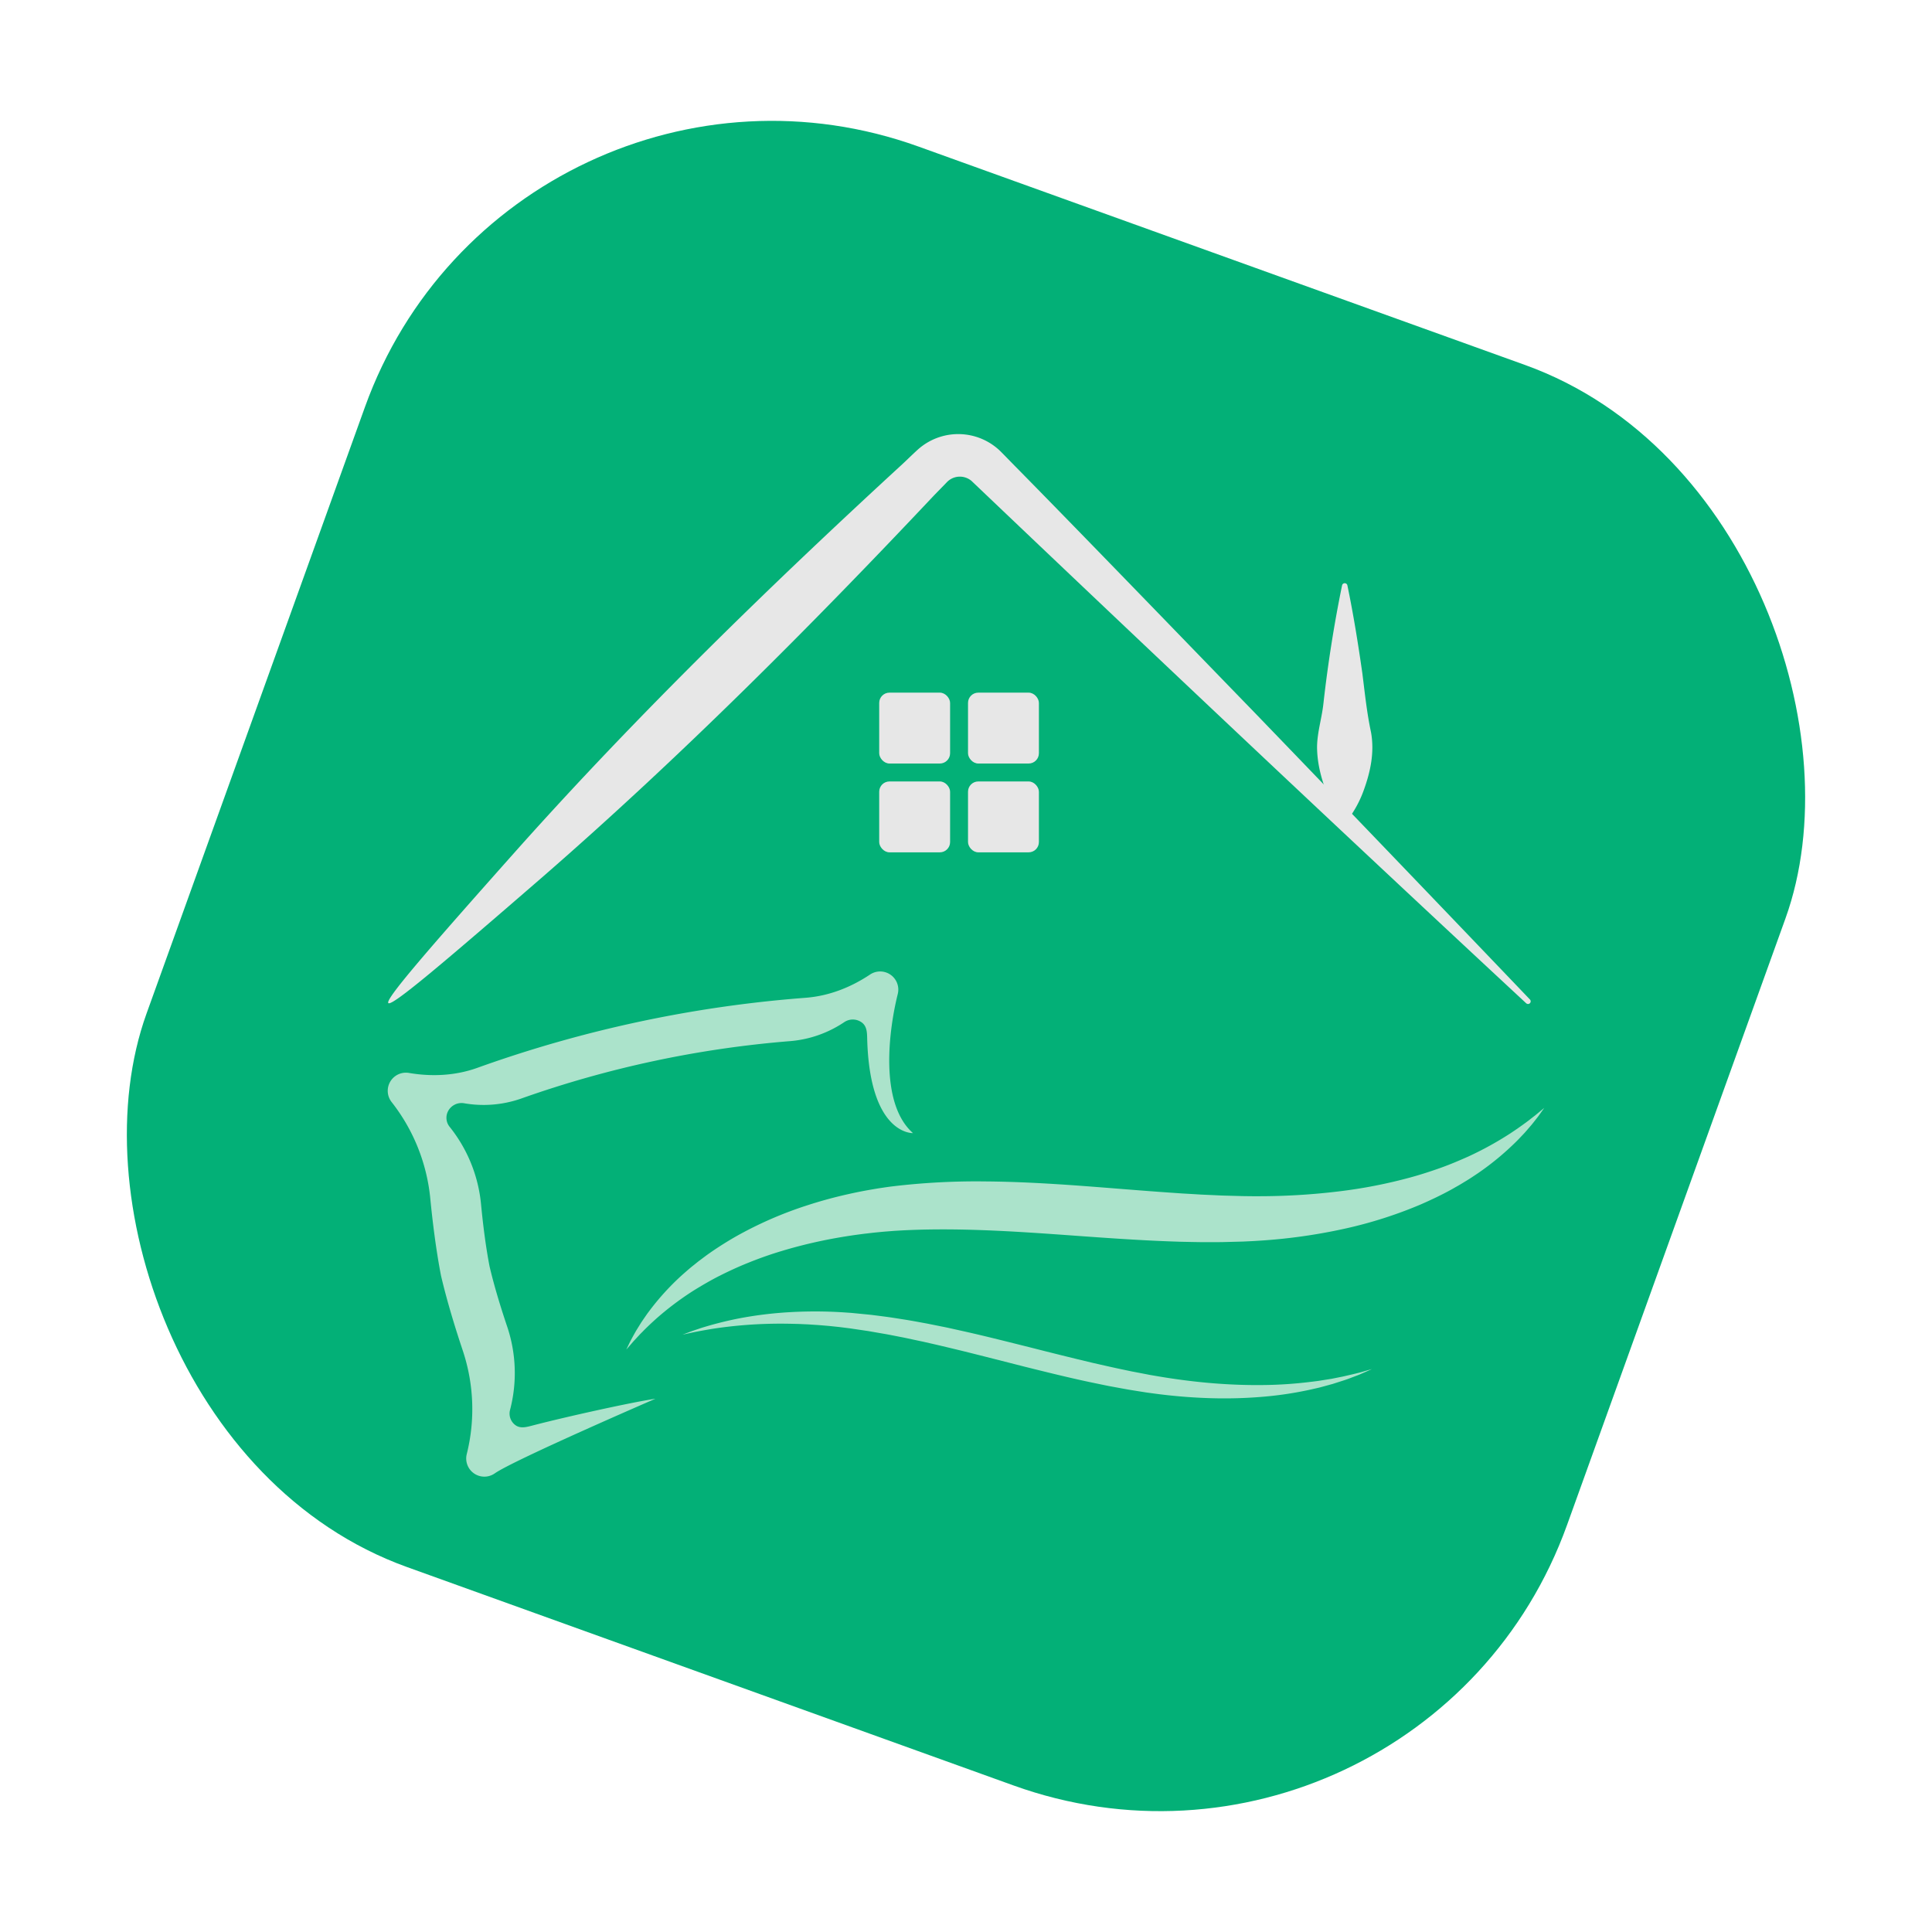 <svg xmlns="http://www.w3.org/2000/svg" xmlns:xlink="http://www.w3.org/1999/xlink" width="1080" height="1080" viewBox="0 0 1080 1080">
  <defs>
    <clipPath id="clip-cr_filled">
      <rect width="1080" height="1080"/>
    </clipPath>
  </defs>
  <g id="cr_filled" clip-path="url(#clip-cr_filled)">
    <g id="Layer_3" data-name="Layer 3" transform="translate(0.001 0.001)">
      <rect id="Rectangle_2" data-name="Rectangle 2" width="843.973" height="843.974" rx="241.794" transform="translate(285.94 0) rotate(19.804)" fill="#03b077"/>
    </g>
    <g id="Layer_5" data-name="Layer 5" transform="translate(216.743 242.662)">
      <g id="Group_4" data-name="Group 4" transform="translate(0 0)">
        <g id="Group_2" data-name="Group 2" transform="translate(0.235)">
          <path id="Path_1" data-name="Path 1" d="M2052.868,2870.671c-101.82-94.531-209.259-195.968-310.024-291.954a10.052,10.052,0,0,0-13.99.811c-1.464,1.527-5.695,5.843-7.231,7.437-69.211,73.464-141.738,146.12-217.823,212.378-111.5,96.629-115.5,98.326-14.737-14.924,67.177-75.236,140.783-146.873,215.084-215.151,2.1-1.94,6.322-6.072,8.437-7.957a33.792,33.792,0,0,1,46.515.911c1.741,1.745,5.858,5.987,7.639,7.8,35.153,35.633,99.521,102.328,134.968,138.845q76.793,79.673,153.248,159.688a1.485,1.485,0,0,1-2.085,2.112Z" transform="translate(-1416.676 -2552.482)" fill="#e7e7e7"/>
          <path id="Path_2" data-name="Path 2" d="M1853.52,2621.06c3.417,16.4,6.025,32.755,8.385,49.265,1.387,11.016,2.5,21.954,4.824,32.842,2.031,11.2-.271,22.149-4.2,32.843a62.449,62.449,0,0,1-9,16.421,1.883,1.883,0,0,1-2.645.322c-4.5-5.387-7.122-11.211-9.326-16.743-2.994-8.131-4.948-16.156-4.982-24.632.09-8.293,2.781-16.445,3.6-24.633,2.487-22.06,5.926-43.884,10.388-65.685a1.525,1.525,0,0,1,2.968,0Z" transform="translate(-1317.309 -2536.531)" fill="#e7e7e7"/>
          <g id="Group_1" data-name="Group 1" transform="translate(274.505 144.529)">
            <rect id="Rectangle_3" data-name="Rectangle 3" width="39.624" height="39.624" rx="5.741" fill="#e7e7e7"/>
            <rect id="Rectangle_4" data-name="Rectangle 4" width="39.624" height="39.624" rx="5.741" transform="translate(49.646)" fill="#e7e7e7"/>
            <rect id="Rectangle_5" data-name="Rectangle 5" width="39.624" height="39.624" rx="5.741" transform="translate(49.646 49.646)" fill="#e7e7e7"/>
            <rect id="Rectangle_6" data-name="Rectangle 6" width="39.624" height="39.624" rx="5.741" transform="translate(0 49.646)" fill="#e7e7e7"/>
          </g>
        </g>
        <g id="Group_3" data-name="Group 3" transform="translate(0 300.395)">
          <path id="Path_3" data-name="Path 3" d="M1566.131,3034.243c-12.421,1.814-48.19,9.648-68.406,14.888-3.579.927-7.118,2-10.008-.241a8,8,0,0,1-2.865-8.372,81.425,81.425,0,0,0-1.622-46.691c-3.384-10.023-7.149-22.167-9.833-33.628-2.23-11.558-3.75-24.181-4.754-34.711a81.426,81.426,0,0,0-17.579-43.286,8,8,0,0,1-.8-8.813,8.508,8.508,0,0,1,8.847-4.338,63.654,63.654,0,0,0,31.525-2.456l1.384-.49a591.536,591.536,0,0,1,148.515-31.7l1.463-.117a63.661,63.661,0,0,0,29.781-10.629,8.512,8.512,0,0,1,9.849.349h0c2.56,1.982,2.79,5.153,2.864,8.372,1.268,54.6,25.609,53.365,25.609,53.365-19.168-16.937-13.31-58.59-8.506-77.737a10.147,10.147,0,0,0-3.529-10.414h0a10.15,10.15,0,0,0-11.952-.494c-10.825,7.236-23.086,12.019-36.069,13.008l-1.774.137a699.237,699.237,0,0,0-180.015,38.42q-.838.3-1.677.6c-12.255,4.4-25.4,5.036-38.237,2.85a10.149,10.149,0,0,0-9.679,16.278,103.463,103.463,0,0,1,21.605,53.856c1.285,13.081,3.209,28.764,5.987,43.129,3.328,14.249,7.975,29.35,12.143,41.816a103.457,103.457,0,0,1,2.264,57.984h0a10.148,10.148,0,0,0,15.675,10.775C1486.967,3068.489,1566.131,3034.243,1566.131,3034.243Z" transform="translate(-1416.485 -2795.393)" fill="#abe3cb"/>
          <path id="Path_4" data-name="Path 4" d="M2037.479,2857.055l-.926,1.312c-.622.858-1.5,2.167-2.73,3.8q-.957,1.219-2.132,2.718l-1.248,1.564q-.679.786-1.412,1.636l-1.527,1.768-.806.932-.868.928q-.89.94-1.836,1.937c-.633.663-1.273,1.364-1.974,2.032a155.142,155.142,0,0,1-21.677,17.946c-2.272,1.506-4.605,3.115-7.107,4.589-1.245.745-2.49,1.549-3.8,2.277l-3.957,2.249c-5.391,2.958-11.231,5.756-17.429,8.449a242.384,242.384,0,0,1-41.487,13.25,310.934,310.934,0,0,1-48.009,6.829c-2.1.136-4.2.271-6.315.361l-3.178.152q-1.618.045-3.241.086l-6.216.159c-1.051.021-2.058.068-3.147.065l-3.241.011-6.513,0c-1.1,0-2.174-.009-3.244-.032l-3.226-.057-6.478-.138-6.479-.229c-17.311-.652-34.715-1.892-51.95-3.135s-34.3-2.458-50.982-3.078-33-.678-48.634.272c-1.89.1-3.831.277-5.76.426-1.93.132-3.841.339-5.748.522s-3.8.418-5.684.636c-1.89.2-3.753.475-5.616.718-7.437,1.04-14.677,2.325-21.665,3.851s-13.722,3.292-20.168,5.242c-6.454,1.933-12.59,4.127-18.388,6.471-5.815,2.315-11.252,4.858-16.367,7.429-5.1,2.589-9.781,5.361-14.156,8.045a166.72,166.72,0,0,0-21.347,16.064c-2.771,2.507-5.208,4.821-7.252,6.919q-.775.781-1.5,1.5l-1.321,1.434-2.315,2.495c-2.683,3.086-4.113,4.732-4.113,4.732l.7-1.445c.471-.948,1.119-2.392,2.078-4.216l1.663-3.024.977-1.738q.547-.885,1.138-1.84l1.232-1.99.651-1.05.719-1.051q.736-1.067,1.519-2.2c.524-.754,1.049-1.547,1.646-2.312a142.059,142.059,0,0,1,18.95-20.9c2.061-1.8,4.17-3.706,6.47-5.494l1.72-1.382.872-.7.9-.672,3.658-2.741a193.266,193.266,0,0,1,16.376-10.489,216.09,216.09,0,0,1,40.106-17.486c7.4-2.4,15.1-4.505,23.07-6.269q5.971-1.343,12.127-2.406c2.05-.349,4.112-.72,6.189-1.015,2.076-.314,4.155-.621,6.317-.877a394.113,394.113,0,0,1,51.558-2.728c17.464.126,35.037,1.122,52.411,2.372,17.371,1.272,34.558,2.774,51.358,3.92l6.285.435,6.238.356,3.108.189c1.039.068,2.068.126,3.076.163l6.074.268,3.025.146c1,.057,2.071.064,3.1.1l6.217.168,2.942.083,2.98.041c1.985.04,3.96.035,5.927.03a371.3,371.3,0,0,0,45.216-2.733,277.516,277.516,0,0,0,39.773-7.773c6.067-1.653,11.789-3.55,17.2-5.478,5.41-1.943,10.416-4.109,15.127-6.2a186.991,186.991,0,0,0,23.474-12.924c3.121-2.068,5.888-3.983,8.239-5.736q.891-.651,1.713-1.252.8-.628,1.53-1.2,1.477-1.152,2.681-2.089Z" transform="translate(-1390.967 -2780.8)" fill="#abe3cb"/>
          <path id="Path_5" data-name="Path 5" d="M1935.159,2981.28l-4.034,1.791c-1.325.563-2.924,1.326-4.895,2.038-1.959.73-4.2,1.657-6.774,2.482l-4.061,1.3-2.185.7q-1.13.31-2.306.636l-4.916,1.337c-1.71.423-3.5.8-5.336,1.222a201.715,201.715,0,0,1-25.084,3.859,255.918,255.918,0,0,1-30.053.932,304.068,304.068,0,0,1-33.447-2.792l-2.169-.291-.544-.073-.591-.09-1.072-.168-4.3-.684-4.332-.7-4.406-.8-4.437-.815-2.227-.412-2.21-.446-8.885-1.845c-11.875-2.538-23.811-5.5-35.707-8.46-11.881-3.022-23.72-6.058-35.362-8.947-5.828-1.4-11.6-2.81-17.319-4.1l-4.274-.976-4.253-.9c-2.828-.585-5.627-1.241-8.418-1.756-2.787-.538-5.55-1.108-8.294-1.6q-4.122-.7-8.158-1.416c-1.344-.253-2.688-.433-4.023-.633l-3.982-.589-3.892-.573-3.945-.494-1.948-.242-1.9-.2q-1.894-.2-3.761-.395c-2.51-.2-4.984-.446-7.421-.592l-3.626-.241c-1.2-.077-2.387-.11-3.565-.167s-2.346-.118-3.5-.139l-3.436-.079c-9.074-.187-17.413.1-24.791.666s-13.8,1.376-19.075,2.2c-5.261.882-9.4,1.652-12.2,2.284l-4.307.947,4.128-1.566c1.345-.527,3.037-1.064,5.02-1.738,1.975-.708,4.294-1.344,6.884-2.106,5.2-1.431,11.58-3.031,19.016-4.32a218.314,218.314,0,0,1,25.2-2.864,247.1,247.1,0,0,1,30.1.147l3.966.272,4.1.4,4.107.405c1.376.139,2.765.256,4.149.449q4.159.517,8.4,1.086c2.823.4,5.659.875,8.528,1.317s5.743.958,8.637,1.49l4.358.8,4.365.872c2.915.6,5.867,1.153,8.8,1.807l8.842,1.967c11.824,2.674,23.718,5.7,35.592,8.66q8.9,2.274,17.751,4.465l8.823,2.173,8.773,2.1c5.836,1.316,11.627,2.662,17.312,3.833l4.266.9,4.311.82,4.279.827,1.063.208.475.093.525.09,2.1.361c11.156,1.941,22.022,3.35,32.369,4.192s20.171,1.155,29.242,1.008a234.589,234.589,0,0,0,24.723-1.651c1.833-.232,3.616-.425,5.327-.671l4.937-.788,2.33-.363,2.212-.443,4.129-.824c5.179-1.188,9.289-2.125,12.041-2.984C1933.681,2981.691,1935.159,2981.28,1935.159,2981.28Z" transform="translate(-1384.953 -2759.026)" fill="#abe3cb"/>
        </g>
      </g>
    </g>
  </g>
</svg>

